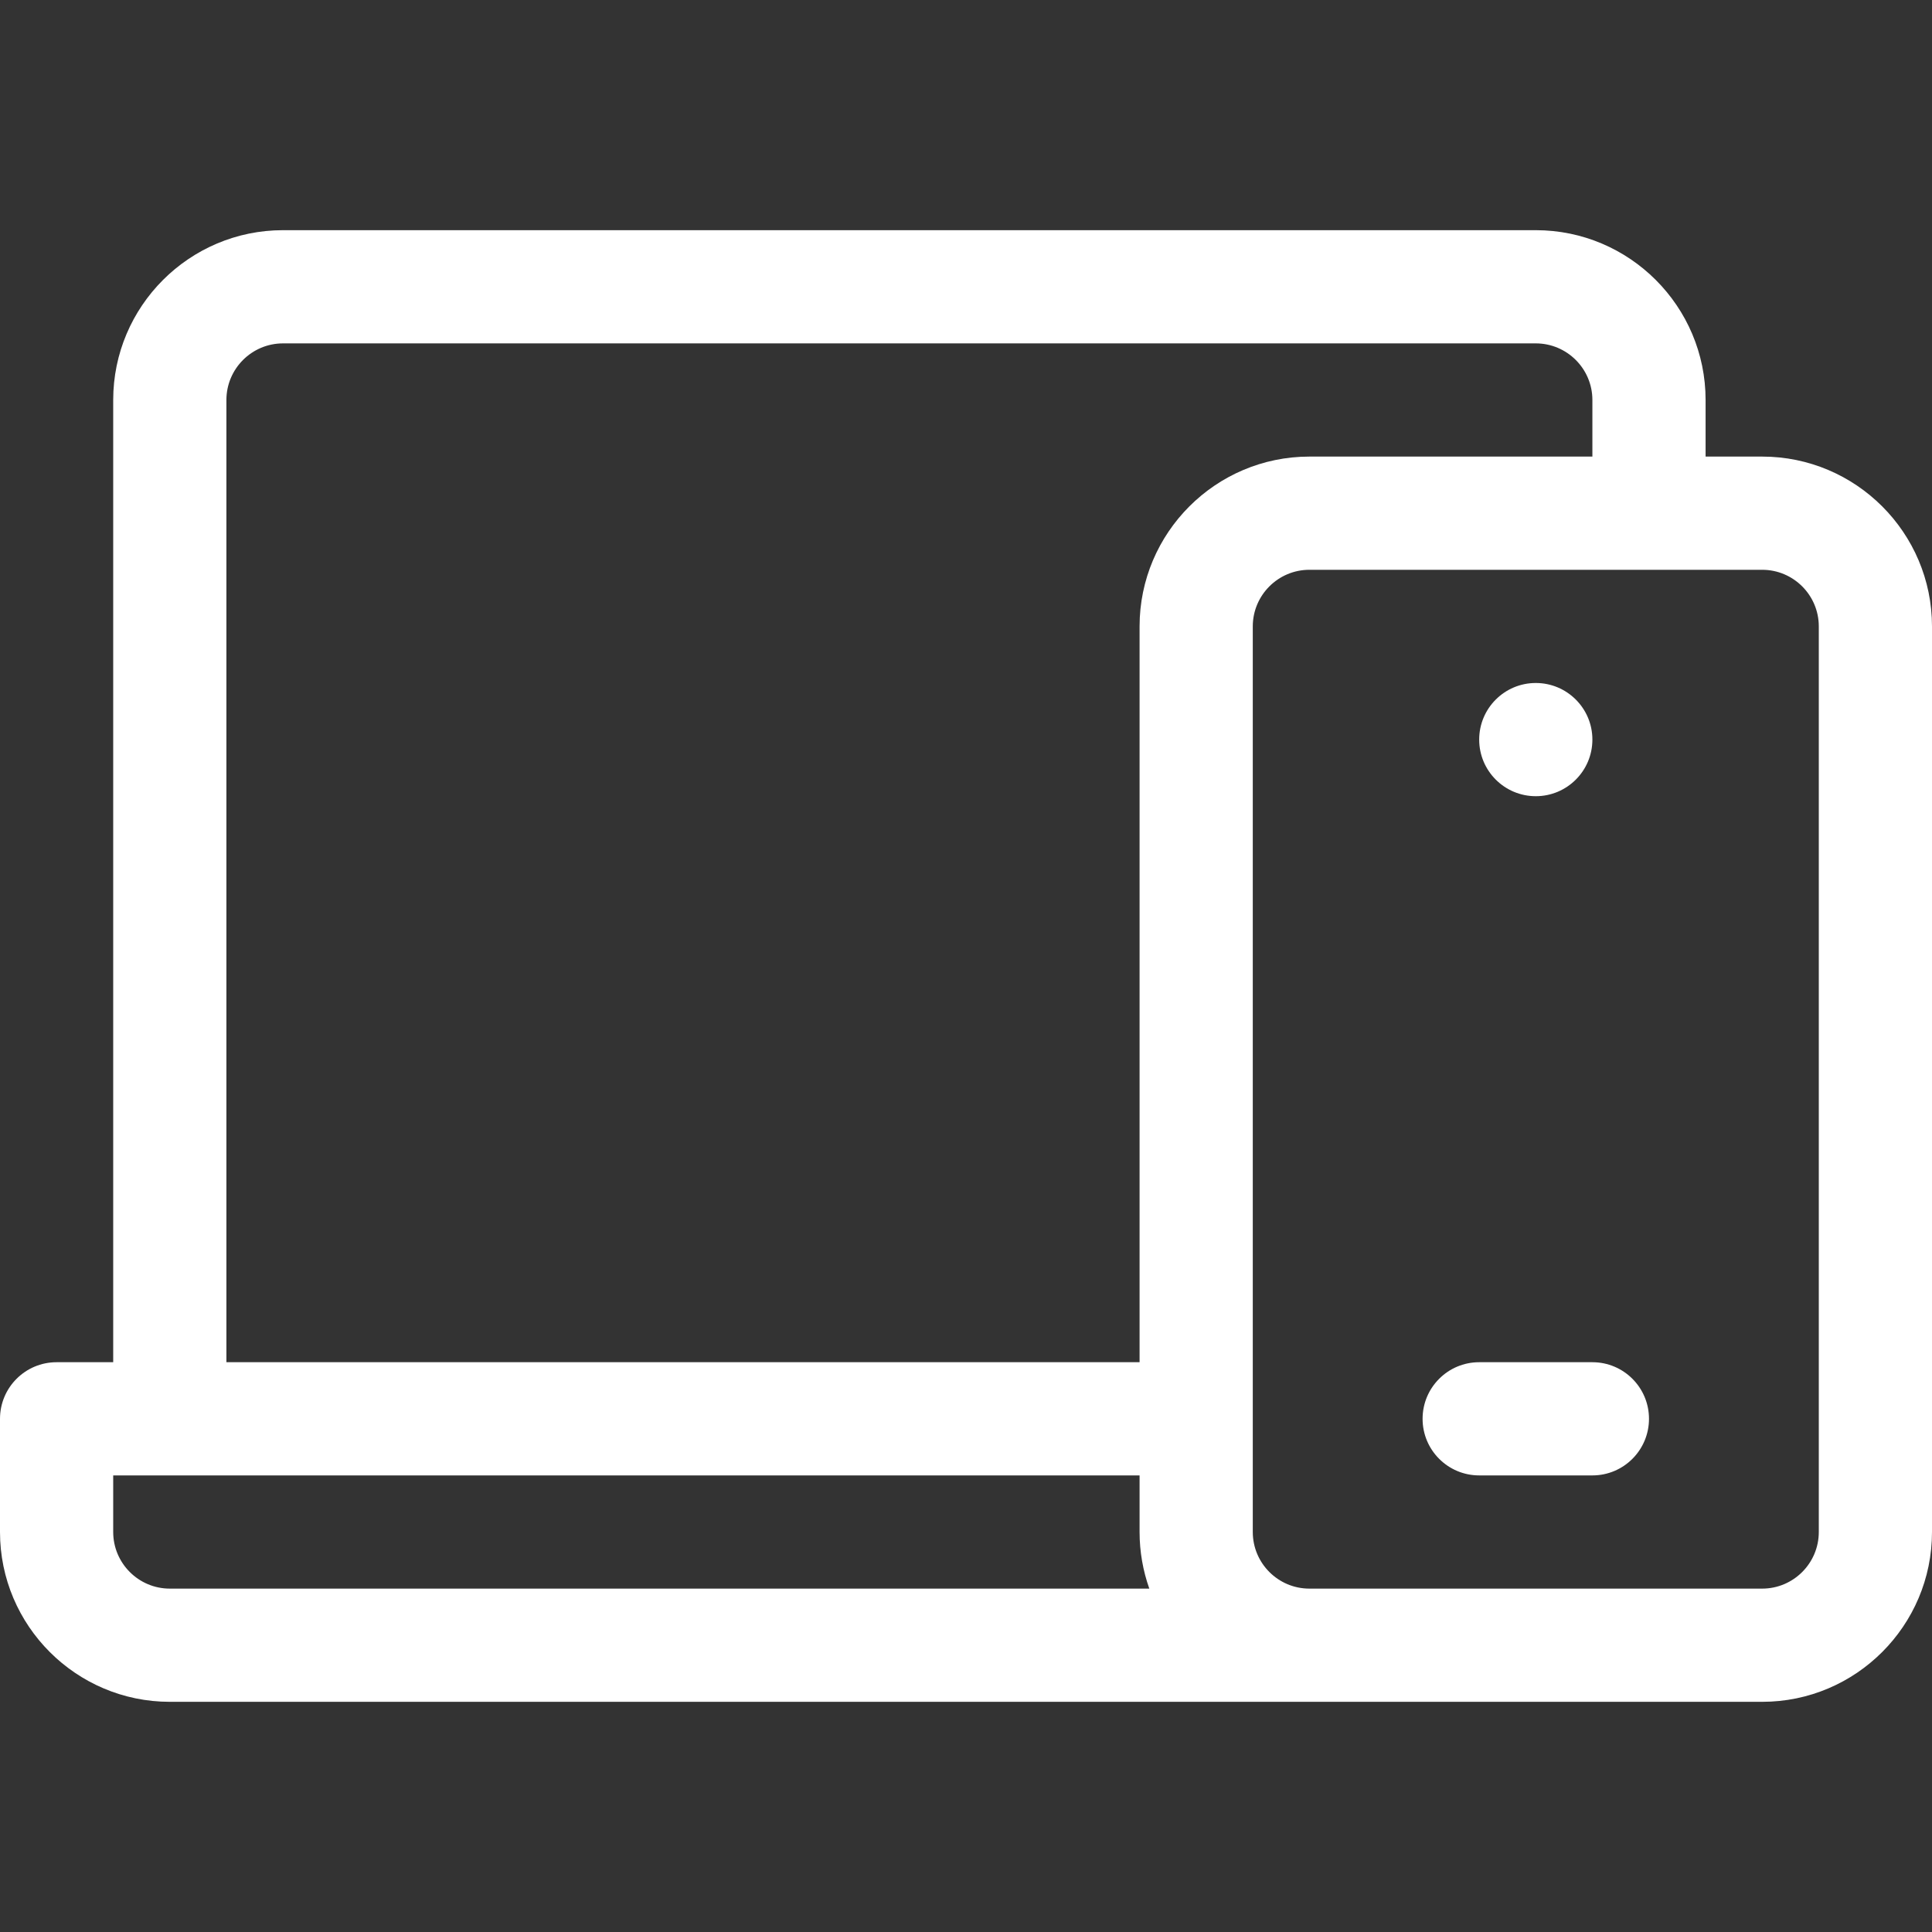 <svg xmlns="http://www.w3.org/2000/svg" version="1.1" xmlns:xlink="http://www.w3.org/1999/xlink" xmlns:svgjs="http://svgjs.com/svgjs" width="512" height="512" x="0" y="0" viewBox="0 0 512 512" style="enable-background:new 0 0 512 512" xml:space="preserve" class=""><rect x="0" y="0" width="512" height="512" fill="#333333" stroke="none"/><g><g xmlns="http://www.w3.org/2000/svg"><path d="m467 121h-15v-15c0-24.813-20.187-45-45-45h-332c-24.813 0-45 20.187-45 45v255h-15c-8.284 0-15 6.716-15 15v30c0 24.813 20.187 45 45 45h422c24.813 0 45-20.187 45-45v-240c0-24.813-20.187-45-45-45zm-407-15c0-8.271 6.729-15 15-15h332c8.271 0 15 6.729 15 15v15h-75c-24.813 0-45 20.187-45 45v195h-242zm-30 300v-15h272v15c0 5.258.915 10.305 2.58 15h-259.58c-8.271 0-15-6.729-15-15zm452 0c0 8.271-6.729 15-15 15h-120c-8.271 0-15-6.729-15-15v-240c0-8.271 6.729-15 15-15h120c8.271 0 15 6.729 15 15z" fill="#ffffff" data-original="#000000" class=""></path><path d="m422 361h-30c-8.284 0-15 6.716-15 15s6.716 15 15 15h30c8.284 0 15-6.716 15-15s-6.716-15-15-15z" fill="#ffffff" data-original="#ffffff" class=""></path><circle cx="407" cy="196" r="15" fill="#ffffff" data-original="#000000" class=""></circle></g></g></svg>